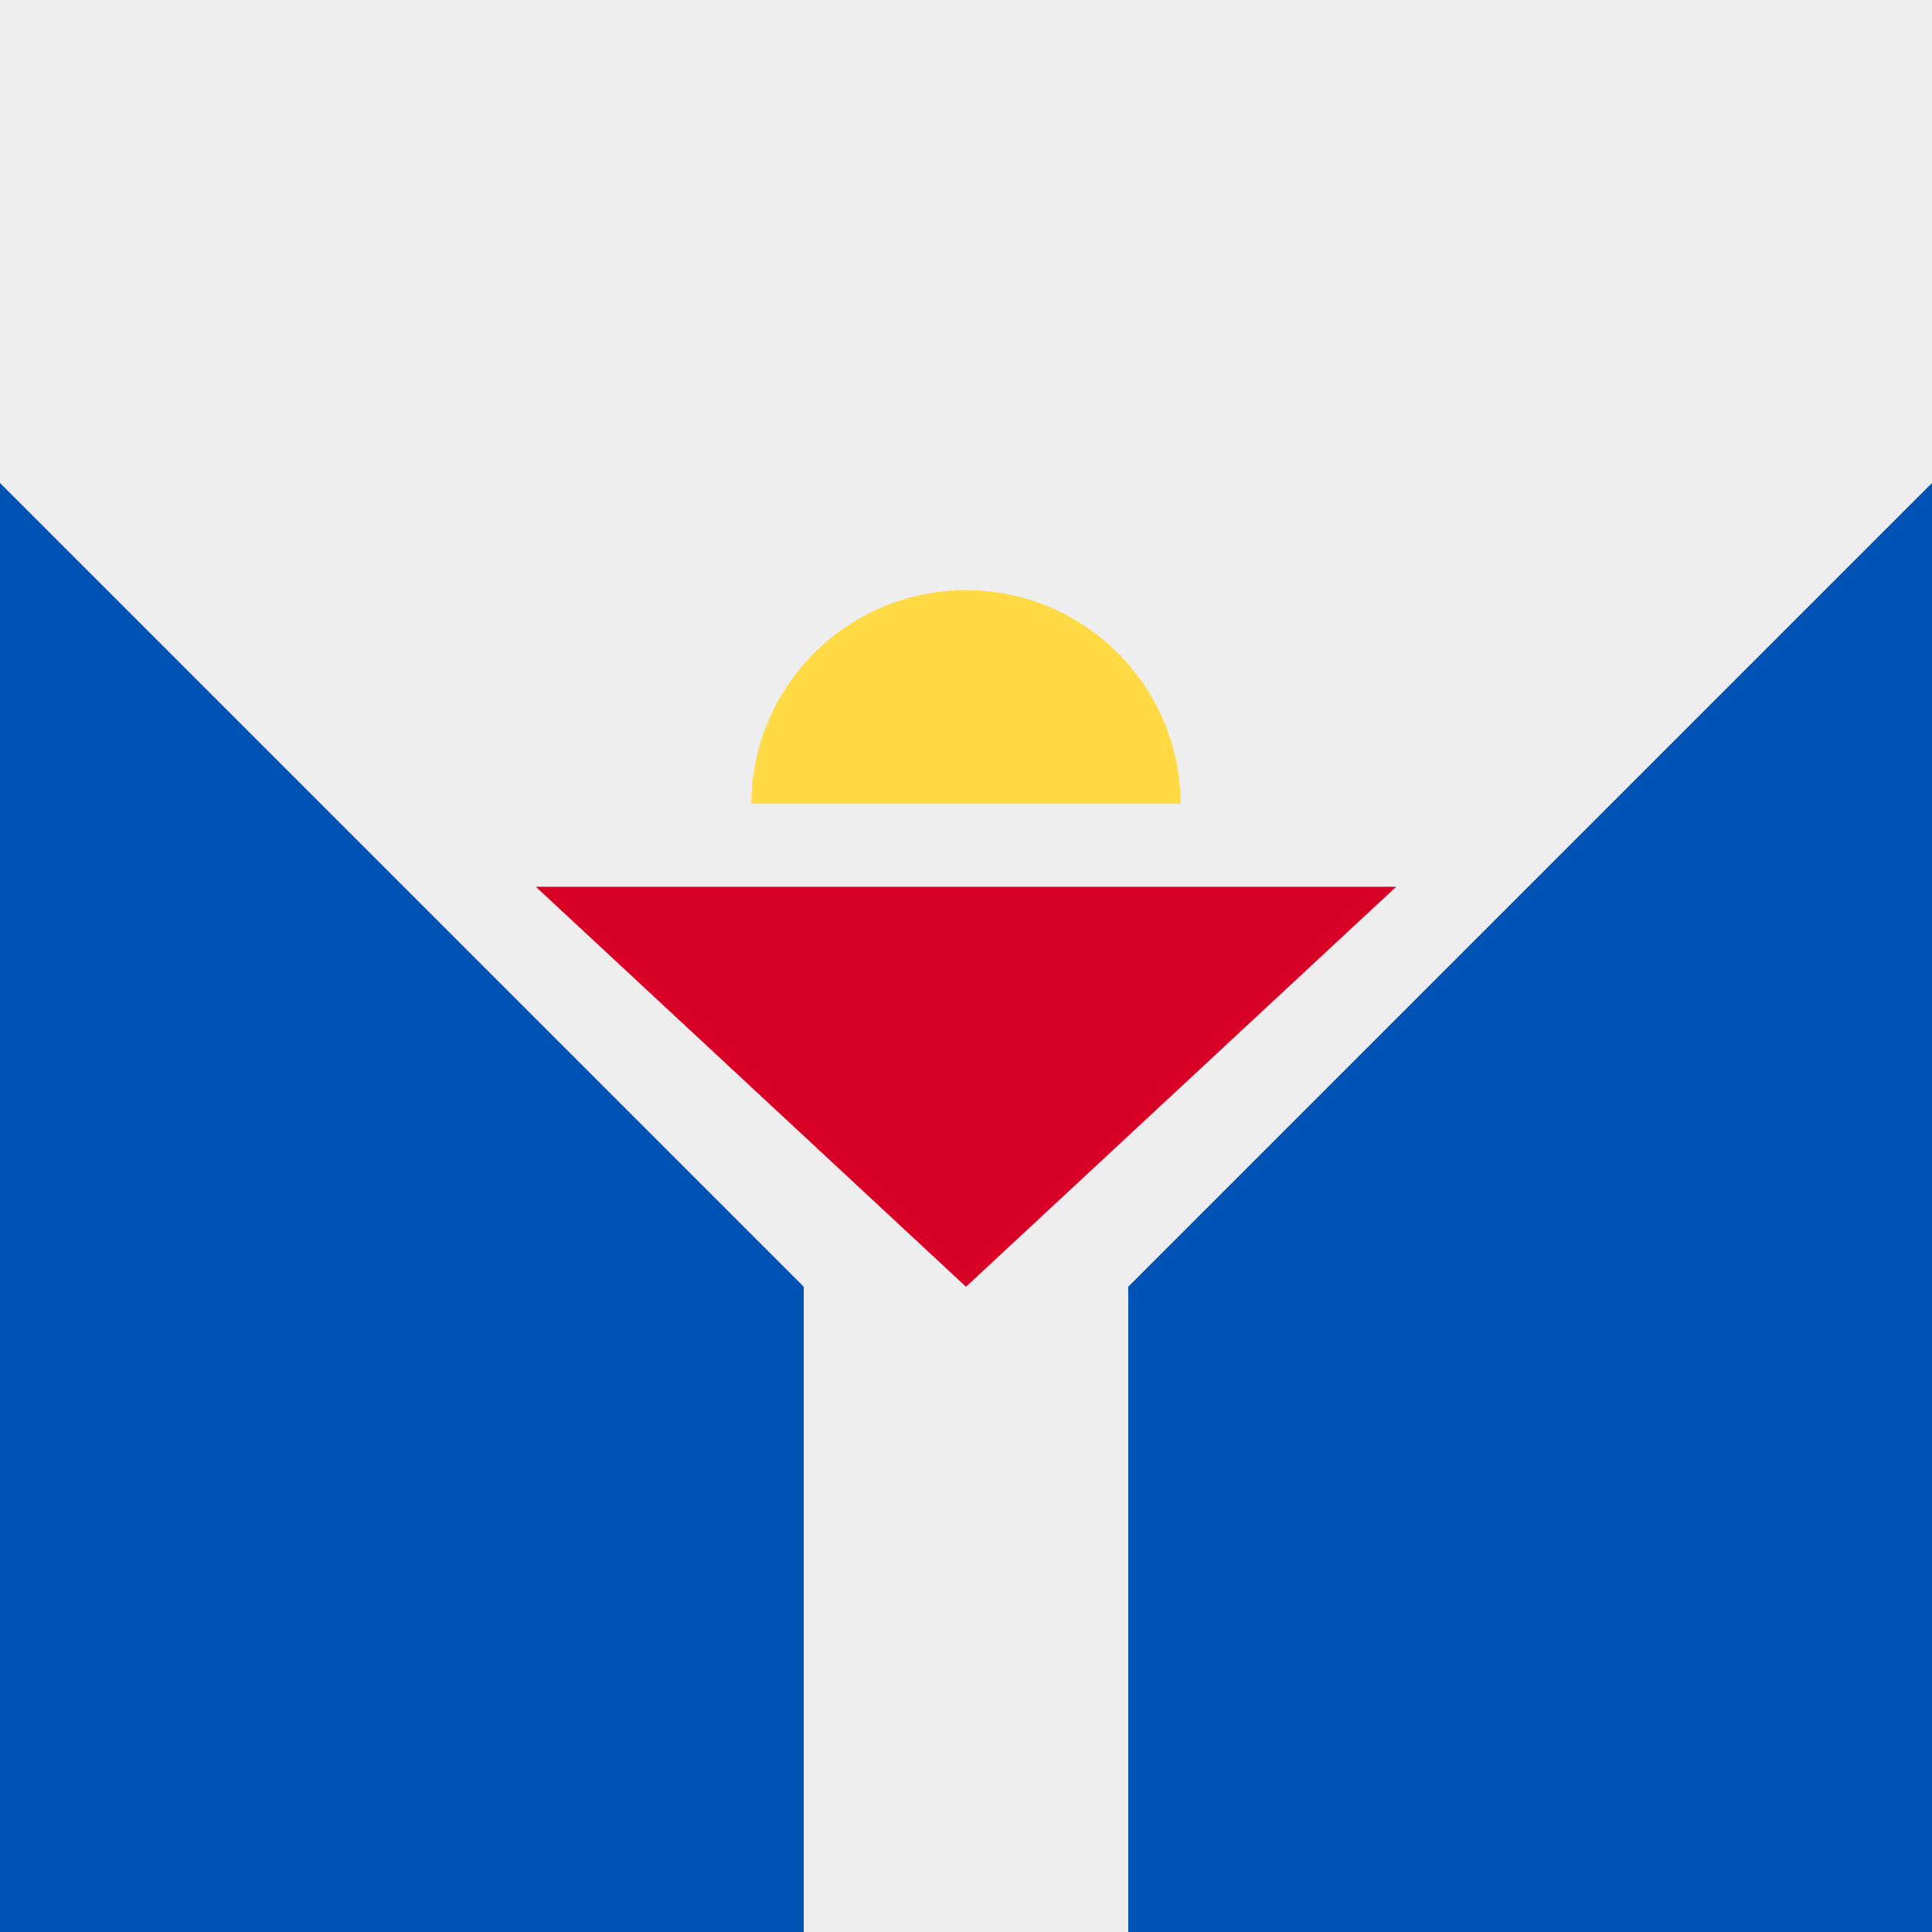 <svg xmlns="http://www.w3.org/2000/svg" width="512" height="512" viewBox="0 0 512 512"><g><path fill="#0052b4" d="M0 0h512v512H0z"/><path fill="#eee" d="M0 128V0h512v128L299 341v171h-86V341z"/><circle cx="256" cy="213.3" r="56.9" fill="#ffda44"/><path fill="#eee" d="M185 213h142l-71 128z"/><path fill="#d80027" d="M256 341 142 235h228z"/></g></svg>